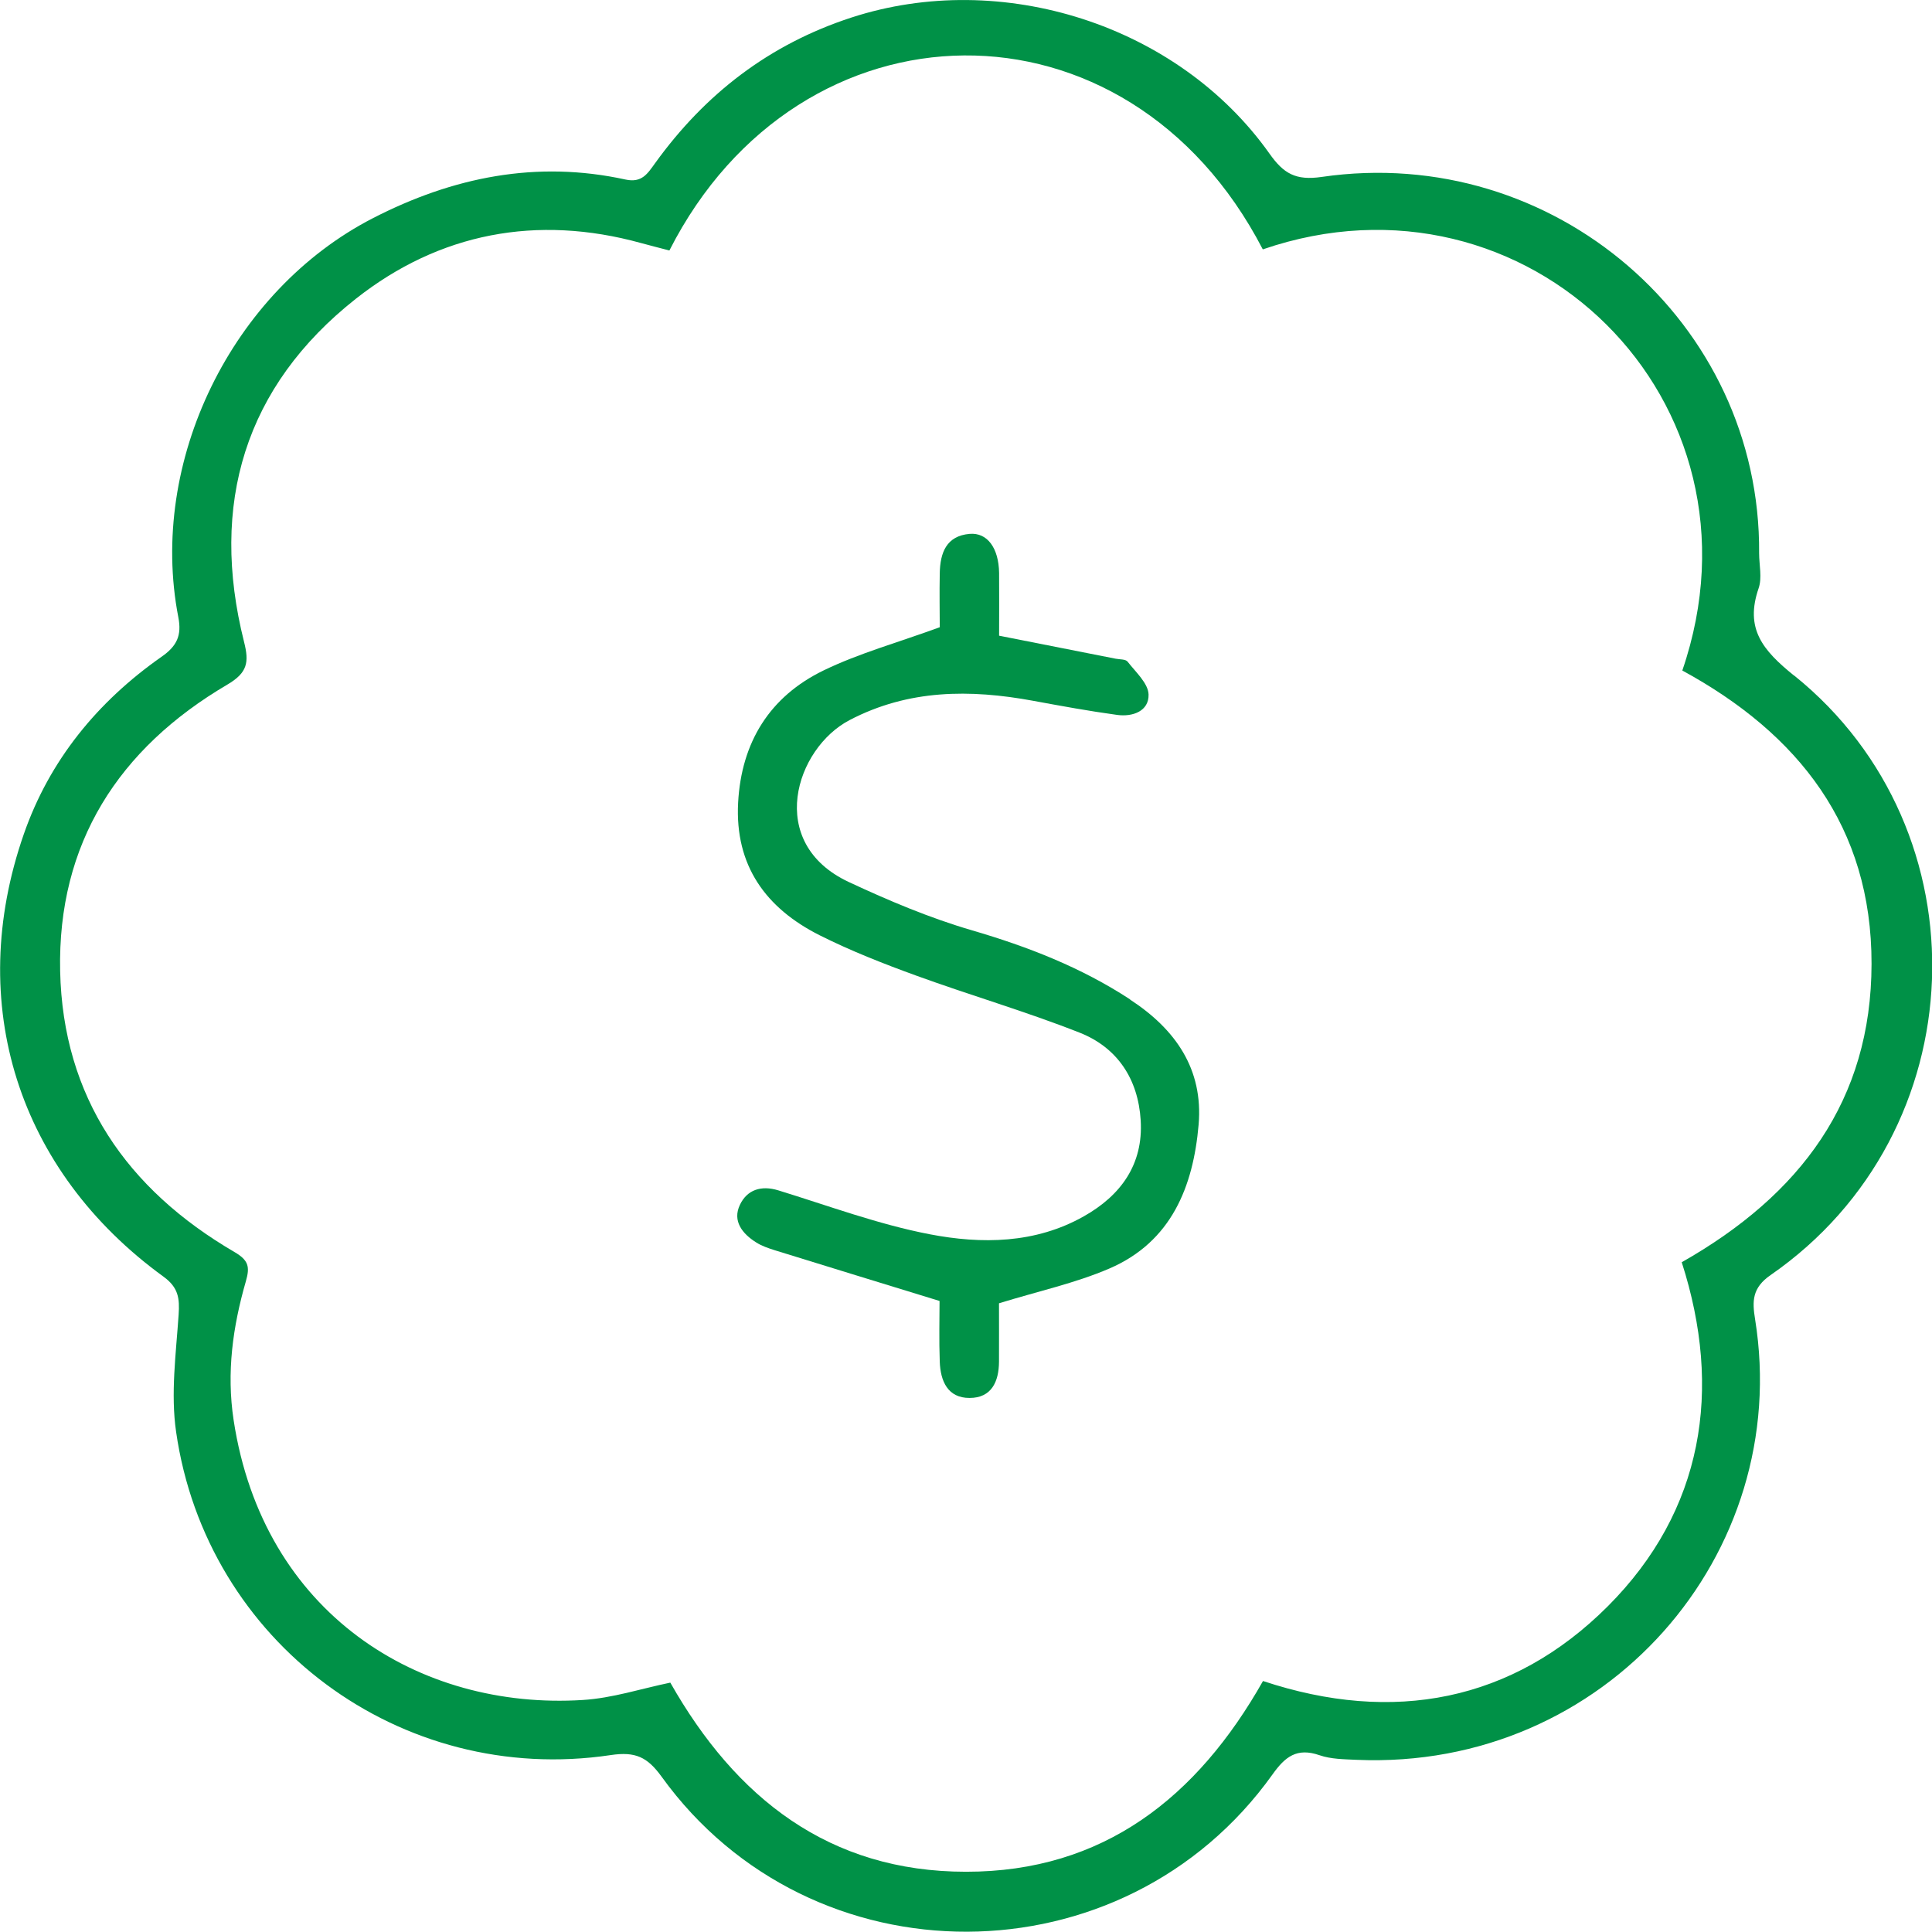 <?xml version="1.0" encoding="UTF-8"?><svg xmlns="http://www.w3.org/2000/svg" viewBox="0 0 191.44 191.42"><defs><style>.d{fill:#009147;}</style></defs><g id="a"/><g id="b"><g id="c"><g><path class="d" d="M177.78,66.95c-3.12-2.52-4.9-4.65-3.52-8.66,.36-1.04,.05-2.31,.05-3.47,.18-22.87-20.38-40.63-43.33-37.29-2.6,.38-3.79-.33-5.19-2.31C116.74,2.45,99.24-3.11,84.36,1.74c-8.13,2.65-14.49,7.56-19.44,14.42-.74,1.02-1.3,1.99-2.94,1.63-8.82-1.93-17.12-.24-25.03,3.83-13.99,7.2-22.27,24.13-19.28,39.54,.35,1.8-.13,2.85-1.65,3.91-6.35,4.45-11.12,10.26-13.67,17.61-5.84,16.79-.57,33.35,13.86,43.83,1.47,1.07,1.6,2.14,1.49,3.76-.26,3.86-.8,7.83-.25,11.61,3,20.86,22.25,35.14,43.06,32.03,2.46-.37,3.64,.2,5.04,2.13,14.84,20.59,45.77,20.47,60.54-.21,1.25-1.76,2.42-2.68,4.65-1.91,1.15,.4,2.45,.4,3.69,.46,24.68,1.05,43.23-20.39,39.48-43.66-.29-1.79-.3-3.1,1.53-4.37,20.45-14.15,21.42-44.04,2.36-59.4Zm-11.14,58.12c4.06,12.61,2.17,24.6-7.34,34.11-9.43,9.42-21.25,11.68-34.15,7.39-6.51,11.51-15.8,18.91-29.43,18.9-13.55,0-22.81-7.29-29.3-18.74-2.86,.59-5.74,1.54-8.67,1.72-16.21,1.02-31.68-8.55-34.6-27.73-.72-4.73-.08-9.27,1.21-13.75,.42-1.45,.27-2.09-1.13-2.91-10.65-6.21-17-15.35-17.27-27.84-.27-12.65,5.79-22.05,16.56-28.38,2.01-1.18,2.18-2.21,1.66-4.25-3.42-13.62,.06-25.3,11.1-34,8.25-6.5,17.91-8.36,28.23-5.51,.95,.26,1.9,.5,2.82,.74,12.92-25.44,45.36-26.06,58.8-.11,26.19-9.01,50.75,14.97,41.57,41.73,11.51,6.27,18.77,15.46,18.75,29.07-.02,13.54-7.05,22.89-18.8,29.56Z"/><path class="d" d="M111.98,99.03c-4.85-3.17-10.11-5.22-15.65-6.84-4.18-1.22-8.26-2.94-12.22-4.79-8.3-3.88-5.28-13.26,.08-16.05,5.84-3.05,11.93-3.06,18.18-1.91,2.77,.51,5.54,1.02,8.33,1.4,1.53,.21,3.16-.37,3.11-2.03-.04-1.11-1.28-2.22-2.08-3.25-.2-.25-.77-.21-1.18-.29-3.79-.75-7.59-1.5-11.55-2.28,0-2.1,.02-4.17,0-6.23-.04-2.45-1.16-4.01-2.92-3.86-2.32,.2-2.92,1.89-2.96,3.89-.04,1.98,0,3.95,0,5.36-4.12,1.51-7.98,2.57-11.51,4.28-5.34,2.59-8.15,7.12-8.47,13.11-.33,6.23,2.75,10.45,8.07,13.13,3.09,1.55,6.35,2.83,9.6,4.01,5.36,1.95,10.86,3.55,16.16,5.64,3.76,1.48,5.81,4.61,6.06,8.69,.27,4.38-1.98,7.45-5.63,9.51-4.81,2.72-10.13,2.77-15.28,1.78-5.09-.98-10.02-2.82-15-4.35-1.72-.53-3.1-.04-3.8,1.43-.77,1.61,.24,2.87,1.61,3.73,.55,.35,1.2,.57,1.83,.77,5.34,1.66,10.69,3.29,16.34,5.03,0,1.72-.06,3.87,.02,6.02,.07,1.91,.78,3.6,2.96,3.59,2.17,0,2.9-1.62,2.91-3.59,.01-1.99,0-3.98,0-5.79,3.89-1.2,7.56-1.99,10.95-3.45,6.12-2.64,8.3-8.1,8.83-14.25,.47-5.5-2.28-9.45-6.8-12.4Z"/></g></g></g></svg>